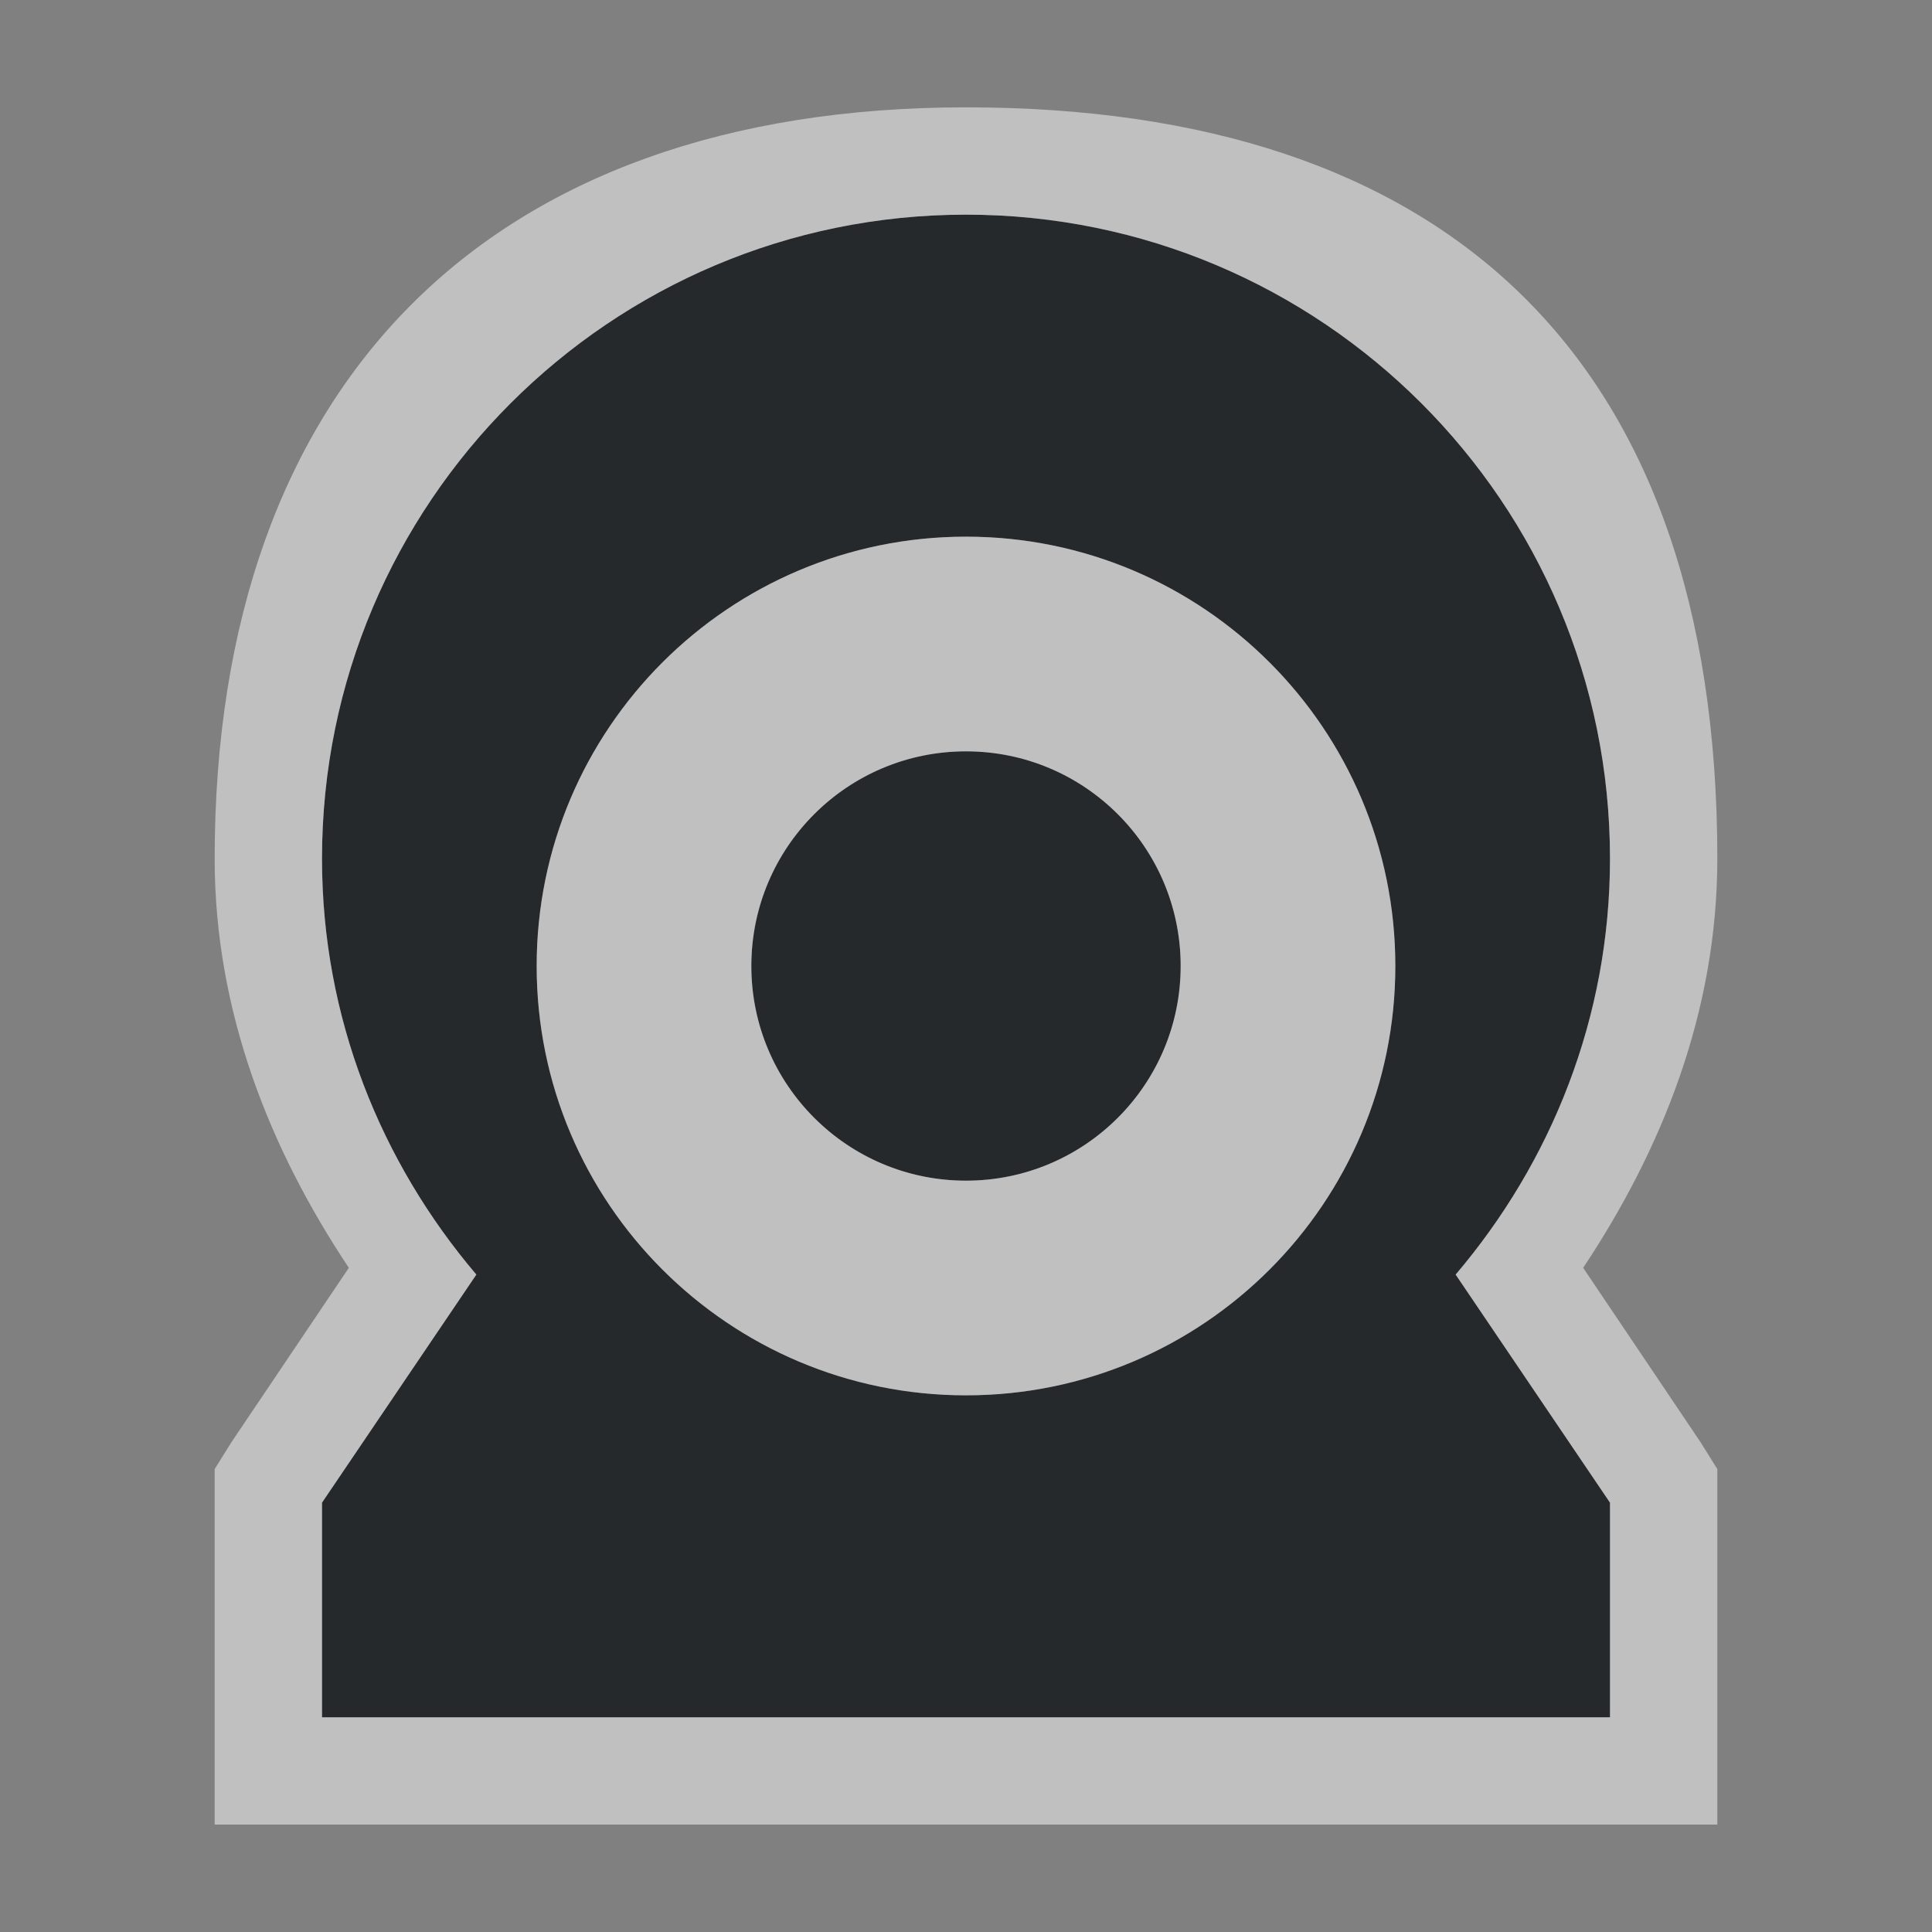 <?xml version="1.0" encoding="UTF-8"?>
<svg id="a" width="18" height="18" version="1.1" xmlns="http://www.w3.org/2000/svg" xmlns:cc="http://creativecommons.org/ns#" xmlns:dc="http://purl.org/dc/elements/1.1/" xmlns:rdf="http://www.w3.org/1999/02/22-rdf-syntax-ns#">
	<rect width="100%" height="100%" fill="#808080" stroke="none"/>
	<defs id="b">
		<style id="current-color-scheme" type="text/css">.ColorScheme-Text {color:#090d11;}.ColorScheme-Background{color:#ffffff;}</style>
	</defs>
	<path id="c" class="ColorScheme-Text" d="m9 2c-3.314 0-6 2.686-6 6 0 1.482 0.548 2.828 1.438 3.875l-1.438 2.125v2h12v-2l-1.438-2.125c0.89-1.047 1.438-2.393 1.438-3.875 0-3.314-2.686-6-6-6zm0 3c2.209 0 4 1.791 4 4 0 2.209-1.791 4-4 4-2.209 0-4-1.791-4-4 0-2.209 1.791-4 4-4zm0 2c-1.105 0-2 0.895-2 2 0 1.105 0.895 2 2 2 1.105 0 2-0.895 2-2 0-1.105-0.895-2-2-2z" style="fill-opacity:.75;fill:currentColor"/>
	<path id="e" class="ColorScheme-Background" d="m9 1c-4.451 0-7 2.571-7 7 0 1.427 0.516 2.71 1.25 3.812l-1.094 1.625-0.156 0.25v3.312h14v-3.312l-0.156-0.25-1.094-1.625c0.734-1.103 1.25-2.386 1.25-3.812 0-4.694-2.549-7-7-7zm0 1c3.314 0 6 2.686 6 6 0 1.482-0.548 2.828-1.438 3.875l1.438 2.125v2h-12v-2l1.438-2.125c-0.89-1.047-1.438-2.393-1.438-3.875 0-3.314 2.686-6 6-6zm0 3c-2.209 0-4 1.791-4 4 0 2.209 1.791 4 4 4 2.209 0 4-1.791 4-4 0-2.209-1.791-4-4-4zm0 2c1.105 0 2 0.895 2 2 0 1.105-0.895 2-2 2-1.105 0-2-0.895-2-2 0-1.105 0.895-2 2-2z" style="fill-opacity:.5;fill:currentColor"/>
</svg>
